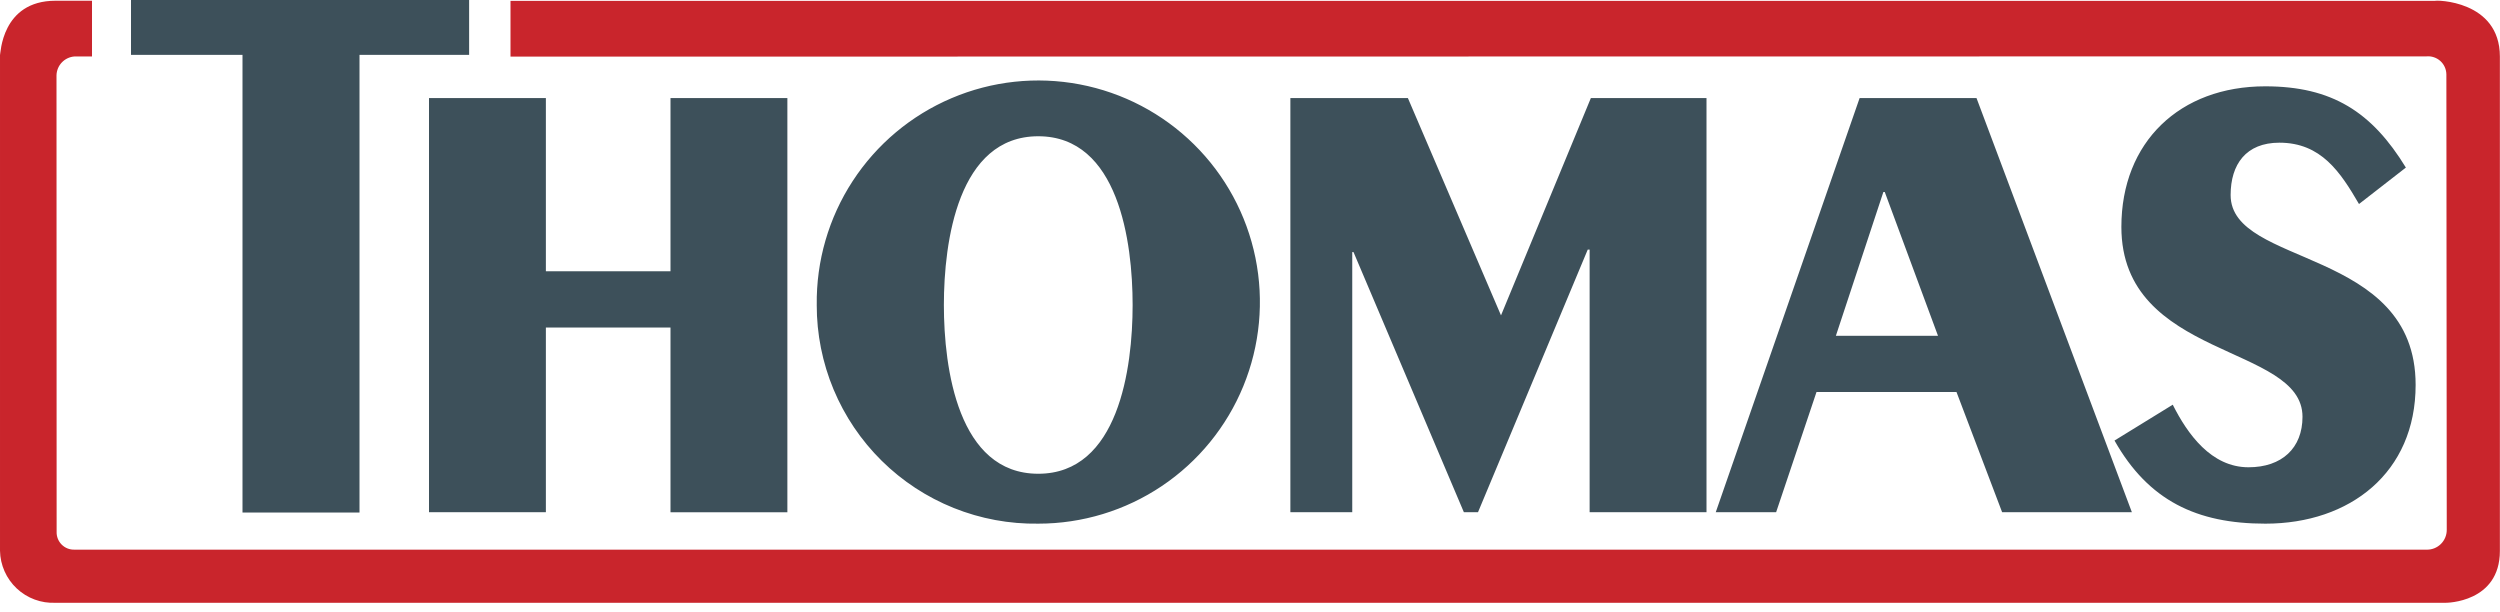 <svg fill="none" height="49" viewBox="0 0 200 49" width="200" xmlns="http://www.w3.org/2000/svg"><path d="m37.53 0v4.389h-8.77v36.611h-9.36v-36.611h-8.92v-4.389zm131.63 35.244c2.72 4.807 6.58 6.649 12.07 6.649 6.78 0 12.02-4.091 12.02-11.1 0-11.048-14.8-9.406-14.8-15.188 0-2.458 1.23-4.19 3.9-4.19 3.34 0 4.88 2.349 6.37 4.907l3.75-2.916c-2.72-4.449-5.91-6.5-11.25-6.5-6.83 0-11.51 4.449-11.51 11.247 0 10.63 14.49 9.356 14.49 15.188 0 2.508-1.65 4.041-4.32 4.041-2.98 0-4.88-2.657-6.06-5.006zm-27.07 5.733h-4.83l11.51-33.134h9.35l12.43 33.134h-10.38l-3.65-9.615h-11.2zm8.58-25.619-3.8 11.506h8.17l-4.26-11.506zm-47.42 25.618h4.93v-20.811h.1l8.83 20.812h1.13l8.78-21.011h.15v21.01h9.35v-33.133h-9.25l-7.19 17.388-7.45-17.388h-9.4v33.133zm-37.91-16.576c-.047-3.516.953-6.966 2.872-9.912s4.671-5.255 7.906-6.632c3.235-1.378 6.806-1.763 10.26-1.106 3.454.657 6.635 2.326 9.137 4.795 2.503 2.469 4.215 5.627 4.919 9.072.703 3.445.367 7.021-.967 10.274-1.334 3.253-3.605 6.036-6.525 7.995-2.92 1.959-6.356 3.005-9.872 3.006-2.318.036-4.62-.391-6.772-1.254s-4.11-2.147-5.76-3.775-2.96-3.569-3.853-5.708c-.892-2.14-1.35-4.436-1.346-6.754zm10.17 0c0 5.066 1.13 13.5 7.55 13.5s7.55-8.44 7.55-13.5-1.13-13.5-7.55-13.5-7.55 8.44-7.55 13.5zm-31.84 16.576v-14.776h9.97v14.78h9.35v-33.137h-9.35v13.857h-9.97v-13.857h-9.35v33.134h9.35z" fill="#3d505a"/><path d="m194.12 43.973c.212.006.423-.032.62-.109.197-.078.377-.194.528-.343s.271-.326.352-.522c.081-.196.122-.406.12-.618l-.03-36.438c-.003-.201-.048-.399-.131-.582-.083-.183-.203-.347-.352-.481s-.324-.237-.515-.3c-.19-.064-.392-.088-.592-.07l-153.28.02v-4.46h153.97c0-.07 5.18-.07 5.18 4.459v39.543c0 4.15-4.31 4.15-4.31 4.15h-191.24c-.567.026-1.133-.061-1.665-.258-.532-.196-1.02-.497-1.434-.885-.414-.388-.746-.855-.976-1.373-.23-.518-.355-1.077-.365-1.645v-39.653c.05-.049.09-4.349 4.44-4.349h2.92v4.459h-1.41c-.38.029-.736.198-1.0.473-.264.275-.417.639-.43 1.02l.01 36.537c-.006.189.027.377.097.553s.175.335.309.469c.134.133.294.238.47.307.176.069.364.101.553.095z" fill="#c9252c"/></svg>